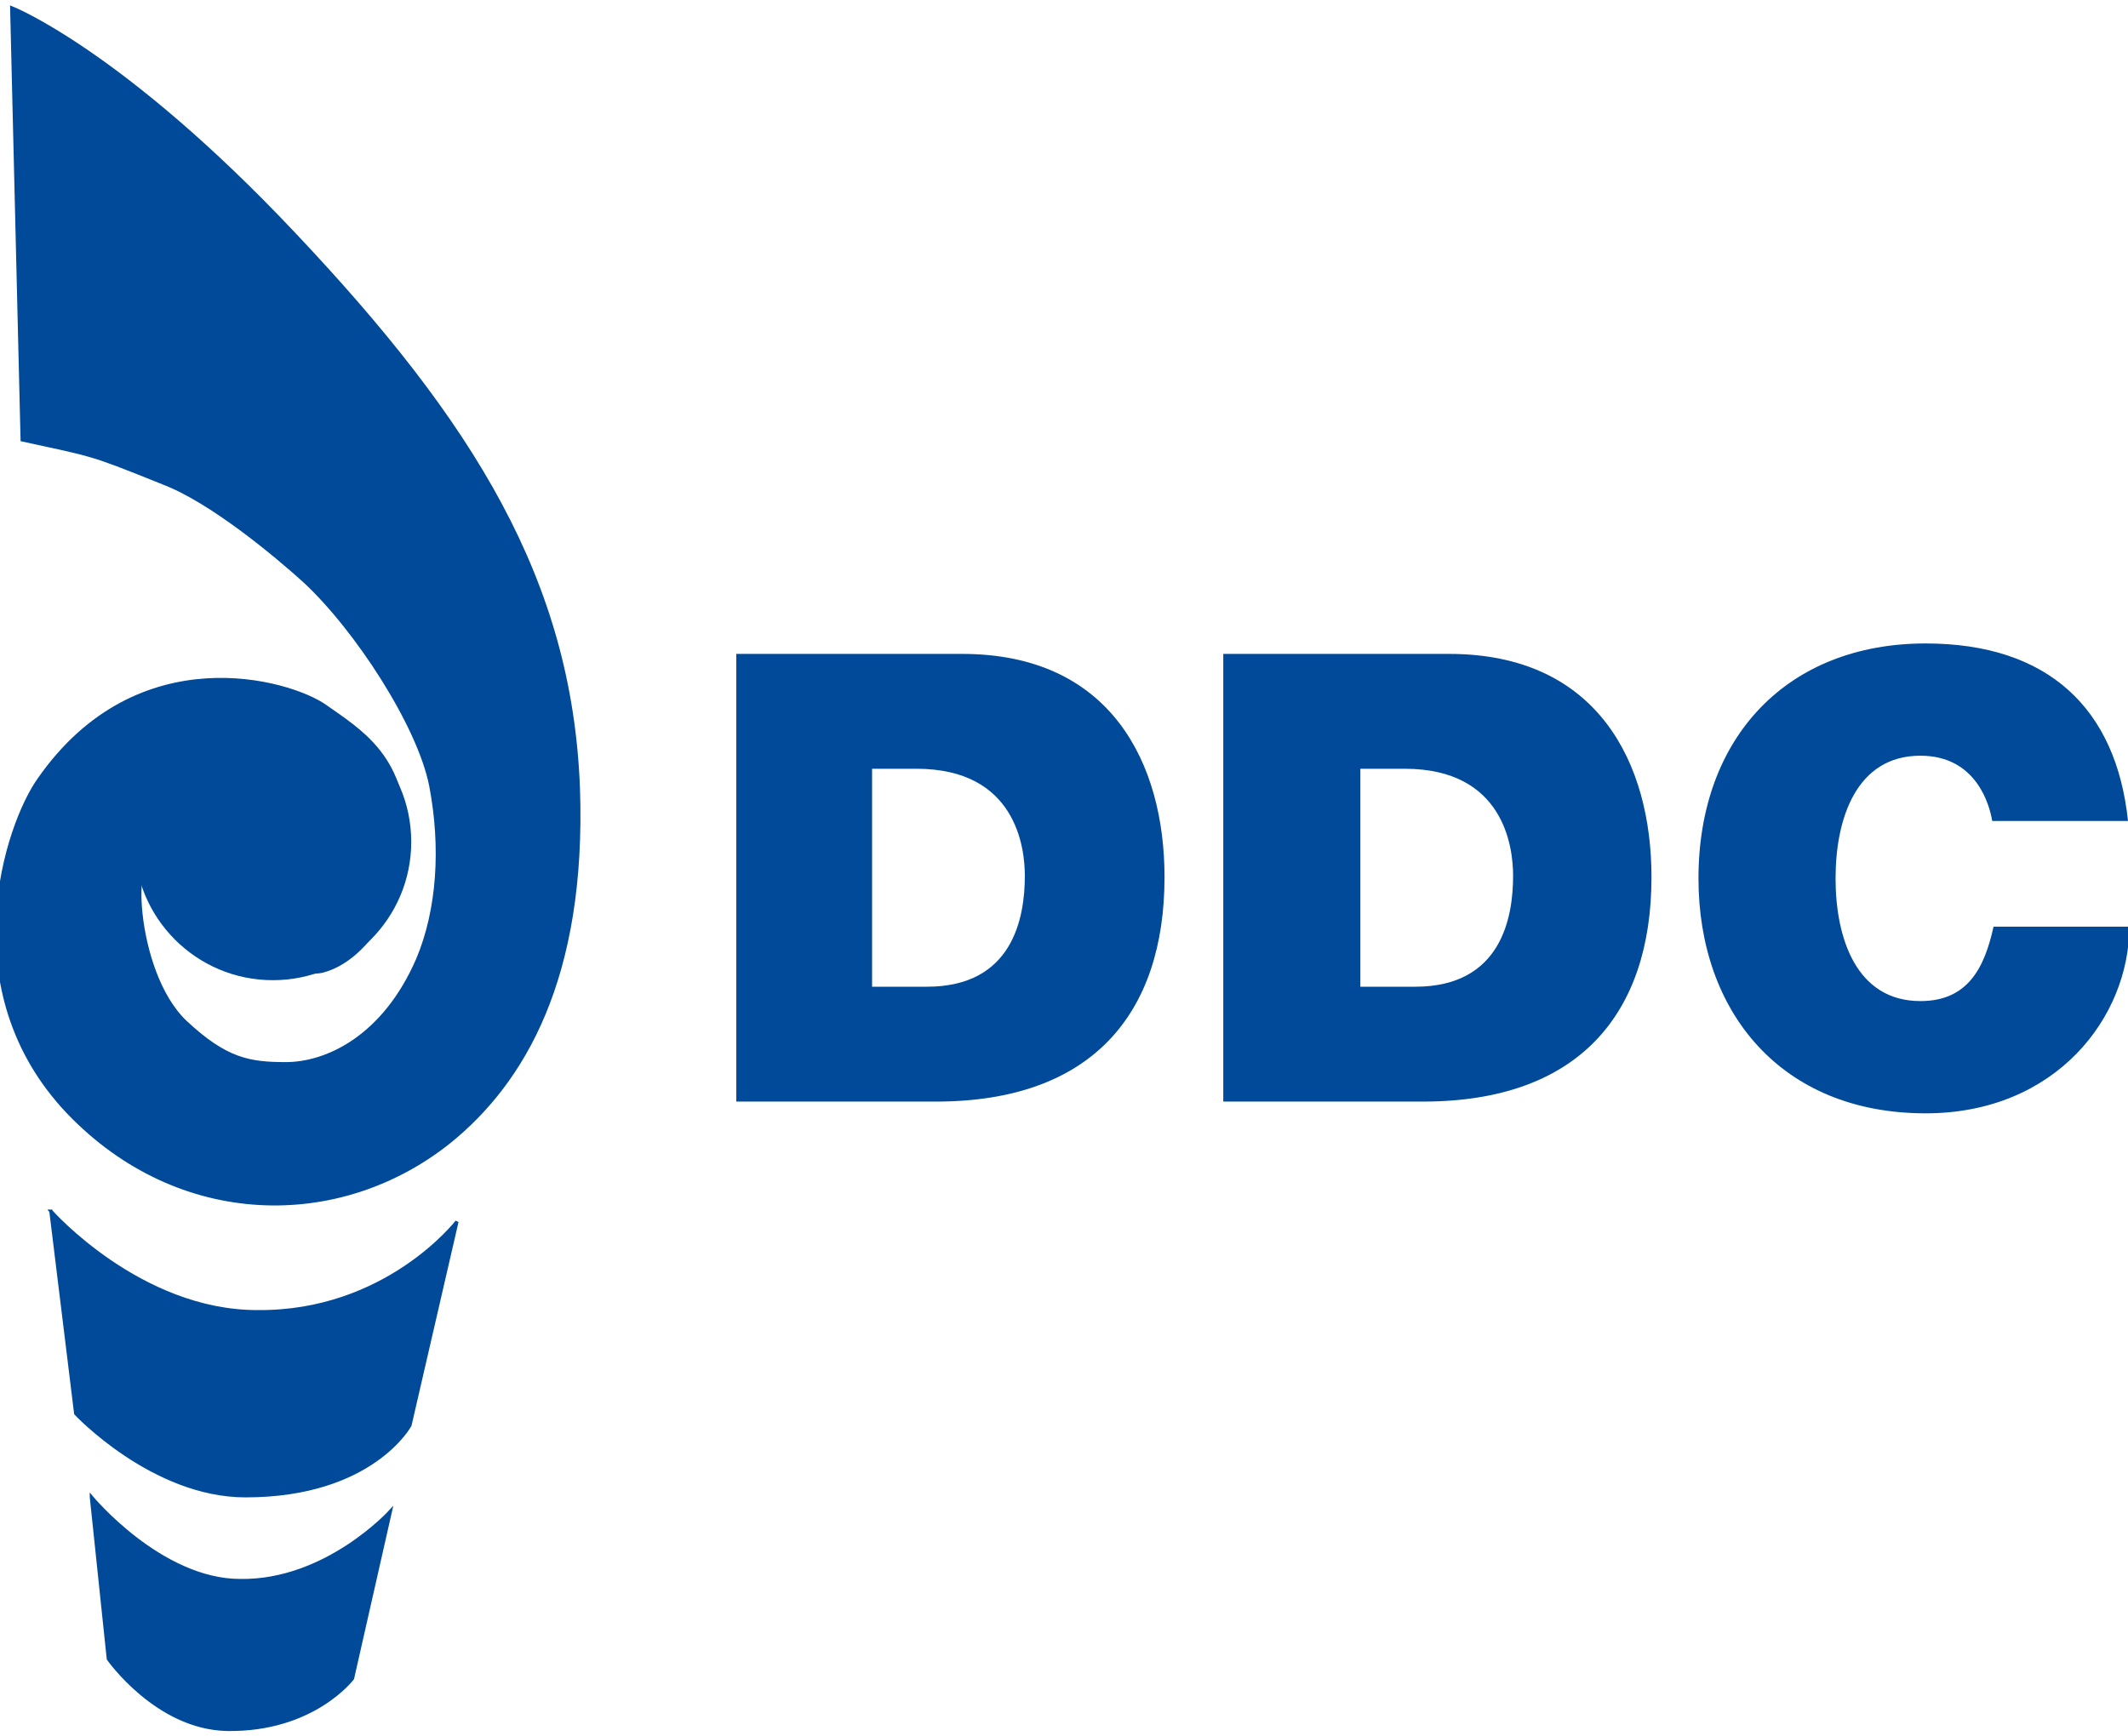 <?xml version="1.0" encoding="UTF-8" standalone="no"?>
<!-- Generator: Adobe Illustrator 19.0.0, SVG Export Plug-In . SVG Version: 6.00 Build 0)  -->

<svg
   xmlns:dc="http://purl.org/dc/elements/1.1/"
   xmlns:cc="http://creativecommons.org/ns#"
   xmlns:rdf="http://www.w3.org/1999/02/22-rdf-syntax-ns#"
   xmlns:svg="http://www.w3.org/2000/svg"
   xmlns="http://www.w3.org/2000/svg"
   xmlns:sodipodi="http://sodipodi.sourceforge.net/DTD/sodipodi-0.dtd"
   xmlns:inkscape="http://www.inkscape.org/namespaces/inkscape"
   version="1.1"
   id="Laag_1"
   x="0px"
   y="0px"
   viewBox="0 0 163 133"
   xml:space="preserve"
   inkscape:version="0.91 r13725"
   sodipodi:docname="logoDDC.svg"
   width="163"
   height="133"><defs
     id="defs23" /><sodipodi:namedview
     pagecolor="#ffffff"
     bordercolor="#666666"
     borderopacity="1"
     objecttolerance="10"
     gridtolerance="10"
     guidetolerance="10"
     inkscape:pageopacity="0"
     inkscape:pageshadow="2"
     inkscape:window-width="1440"
     inkscape:window-height="897"
     id="namedview21"
     showgrid="false"
     inkscape:zoom="3.6305324"
     inkscape:cx="95.941141"
     inkscape:cy="91.57597"
     inkscape:window-x="-8"
     inkscape:window-y="-8"
     inkscape:window-maximized="1"
     inkscape:current-layer="Laag_1" /><style
     type="text/css"
     id="style3">
	.st0{fill:#004A99;stroke:#004A99;stroke-width:0.25;}
	.st1{fill:#004A99;}
</style><path
     class="st0"
     d="m 0.9,0.6 c 0,0 8.4,3.3 21.6,17.3 13.7,14.5 21.2,26.6 21.8,42.5 0.5,14.5 -4.2,22.5 -9.9,27.1 C 26,94.2 13.7,94.1 5.2,85.2 -3.7,75.8 0.5,63.2 3,59.7 c 7.6,-10.9 19.2,-7.5 21.9,-5.6 2.7,1.9 5.9,3.8 6.1,9.4 0.2,5.5 -3.1,10.1 -6.3,10.9 -3.2,0.8 -10.9,-5 -12.8,-7.6 -1.9,-2.7 -1.8,7.6 2.3,11.5 3.1,2.9 4.9,3.2 7.7,3.2 3.1,0 7.5,-2 10.1,-8 1.6,-3.8 1.9,-8.6 1,-13.3 C 32.1,55.6 27.3,48.2 23.3,44.5 21.2,42.6 16.2,38.4 12.5,37 6.8,34.7 7.2,34.9 1.7,33.7 L 0.9,0.6 Z"
     id="path5"
     inkscape:connector-curvature="0"
     style="fill:#004a99;stroke:#004a99;stroke-width:0.25" /><path
     class="st0"
     d="m 3.9,92.8 1.9,15.5 c 0,0 5.9,6.3 13,6.3 9.7,0 12.6,-5.4 12.6,-5.4 L 35,93.6 c 0,0 -5.4,7 -15.3,6.9 -9,0 -15.8,-7.7 -15.8,-7.7 z"
     id="path7"
     inkscape:connector-curvature="0"
     style="fill:#004a99;stroke:#004a99;stroke-width:0.25" /><path
     class="st0"
     d="m 7,114.7 1.3,12.4 c 0,0 3.7,5.3 9.1,5.4 6.6,0.1 9.6,-3.9 9.6,-3.9 l 2.9,-12.8 c 0,0 -4.9,5.4 -11.5,5.3 -6.1,0 -11.4,-6.4 -11.4,-6.4 z"
     id="path9"
     inkscape:connector-curvature="0"
     style="fill:#004a99;stroke:#004a99;stroke-width:0.25" /><circle
     class="st1"
     cx="20.9"
     cy="64.5"
     r="10.6"
     id="circle11"
     style="fill:#004a99" /><g
     id="g13"
     transform="translate(-18,-14)"><path
       class="st1"
       d="m 74.4,64.1 17.3,0 c 11.4,0 15.5,8.4 15.5,17.1 0,10.5 -5.6,17.2 -17.5,17.2 l -15.3,0 0,-34.3 z m 10.5,25.5 4.1,0 c 6.6,0 7.5,-5.3 7.5,-8.5 0,-2.2 -0.7,-8.2 -8.3,-8.2 l -3.4,0 0,16.7 z"
       id="path15"
       inkscape:connector-curvature="0"
       style="fill:#004a99" /><path
       class="st1"
       d="m 111.7,64.1 17.3,0 c 11.4,0 15.5,8.4 15.5,17.1 0,10.5 -5.6,17.2 -17.5,17.2 l -15.3,0 0,-34.3 z m 10.6,25.5 4.1,0 c 6.6,0 7.5,-5.3 7.5,-8.5 0,-2.2 -0.7,-8.2 -8.3,-8.2 l -3.4,0 0,16.7 z"
       id="path17"
       inkscape:connector-curvature="0"
       style="fill:#004a99" /><path
       class="st1"
       d="m 170.6,76.9 c -0.2,-1.2 -1.2,-5 -5.5,-5 -4.9,0 -6.5,4.8 -6.5,9.4 0,4.6 1.6,9.4 6.5,9.4 3.6,0 4.9,-2.5 5.6,-5.7 l 10.4,0 c 0,6.9 -5.6,14.3 -15.6,14.3 -11.1,0 -17.4,-7.8 -17.4,-18 0,-10.8 6.8,-18 17.4,-18 9.4,0 14.6,5 15.5,13.6 l -10.4,0 z"
       id="path19"
       inkscape:connector-curvature="0"
       style="fill:#004a99" /></g></svg>